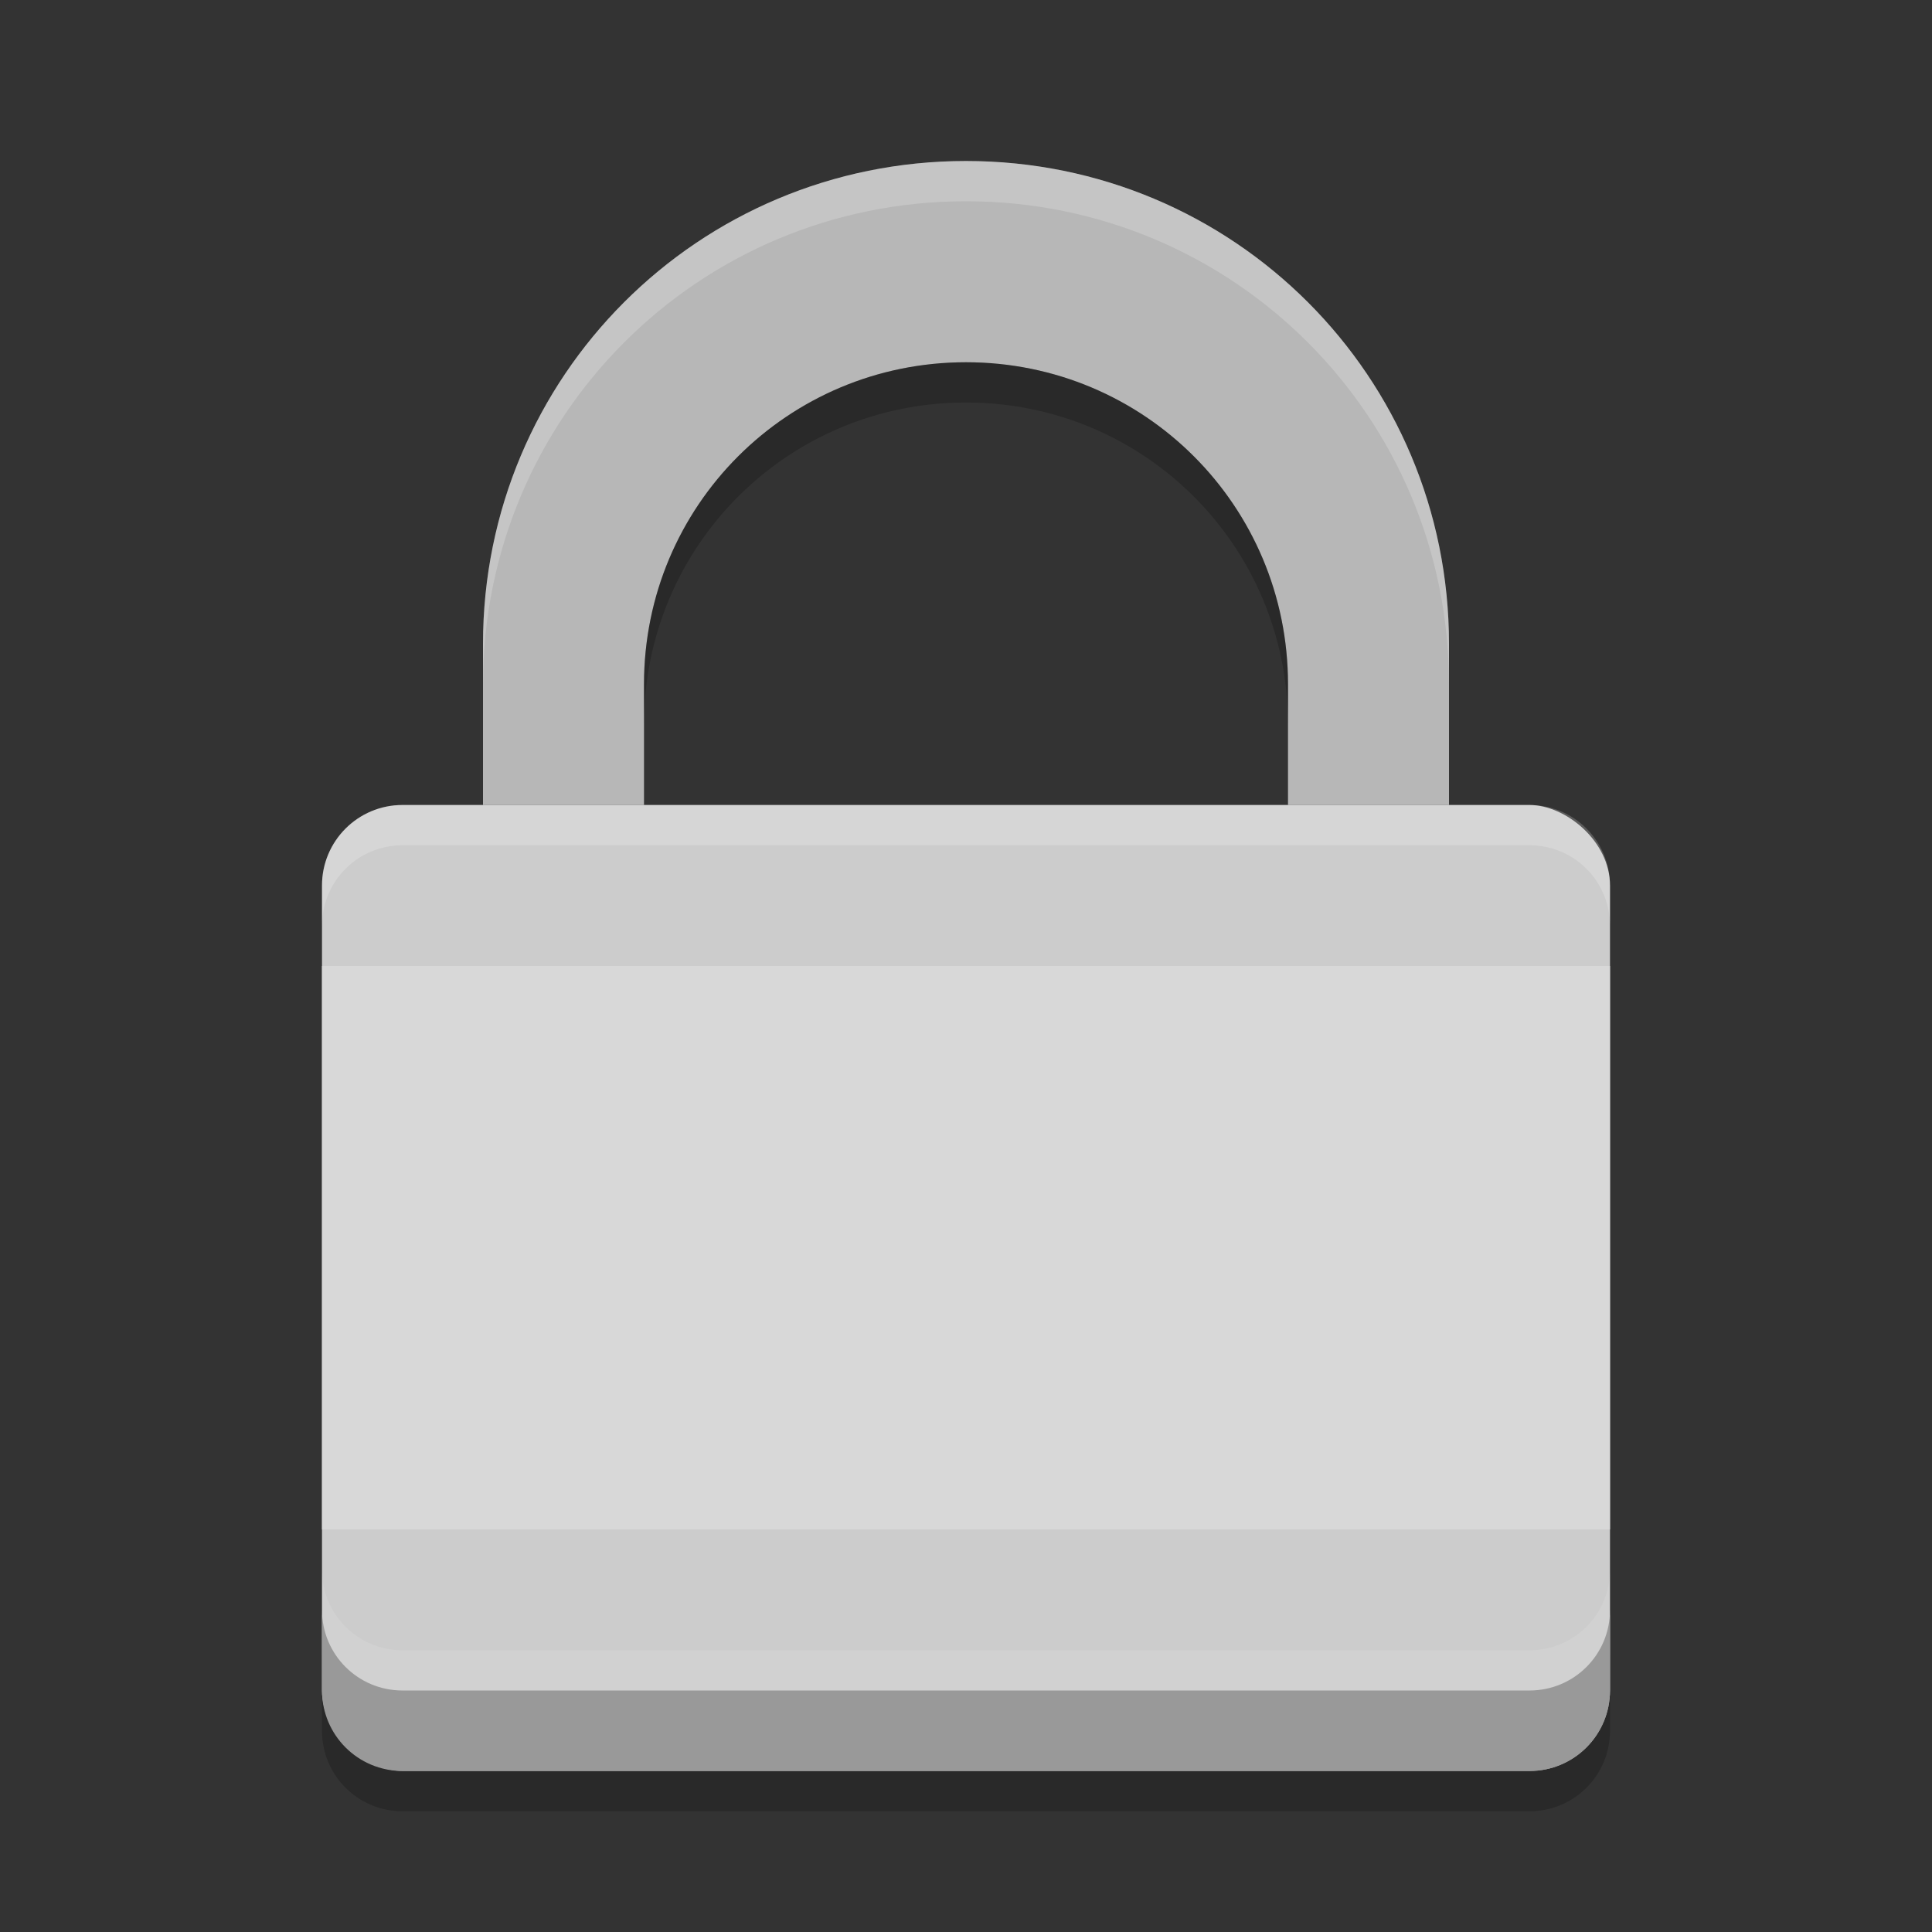 <svg xmlns="http://www.w3.org/2000/svg" width="48" height="48" version="1">
 <rect width="100%" height="100%" fill="#333333" stroke="none"/>
 <path style="fill:#b7b7b7" d="M 24,4 C 17.352,4 12,9.352 12,16 V 20 H 16 V 17 C 16,12.568 19.568,9 24,9 28.432,9 32,12.568 32,17 V 20 H 36 V 16 C 36,9.352 30.648,4 24,4 Z"/>
 <rect fill="#cccccc" width="24" height="32" x="-44" y="-40" rx="2" ry="2" transform="matrix(0,-1,-1,0,0,0)"/>
 <path fill="#fff" opacity=".2" d="m24 4c-6.648 0-12 5.352-12 12v1c0-6.648 5.352-12 12-12s12 5.352 12 12v-1c0-6.648-5.352-12-12-12z"/>
 <path fill="#fff" opacity=".2" d="m10 20c-1.108 0-2 0.892-2 2v1c0-1.108 0.892-2 2-2h28c1.108 0 2 0.892 2 2v-1c0-1.108-0.892-2-2-2h-28z"/>
 <path opacity=".2" d="m24 9c-4.432 0-8 3.568-8 8v1c0-4.432 3.568-8 8-8s8 3.568 8 8v-1c0-4.432-3.568-8-8-8z"/>
 <path fill="#fff" opacity=".1" d="m8 39v2c0 1.108 0.892 2 2 2h28c1.108 0 2-0.892 2-2v-2c0 1.108-0.892 2-2 2h-28c-1.108 0-2-0.892-2-2z"/>
 <path fill="#999999" d="m8 40v2c0 1.108 0.892 2 2 2h28c1.108 0 2-0.892 2-2v-2c0 1.108-0.892 2-2 2h-28c-1.108 0-2-0.892-2-2z"/>
 <rect fill="#d8d8d8" width="32" height="14" x="8" y="24" rx="0" ry="0"/>
 <path opacity=".2" d="m8 42v1c0 1.108 0.892 2 2 2h28c1.108 0 2-0.892 2-2v-1c0 1.108-0.892 2-2 2h-28c-1.108 0-2-0.892-2-2z"/>
</svg>
